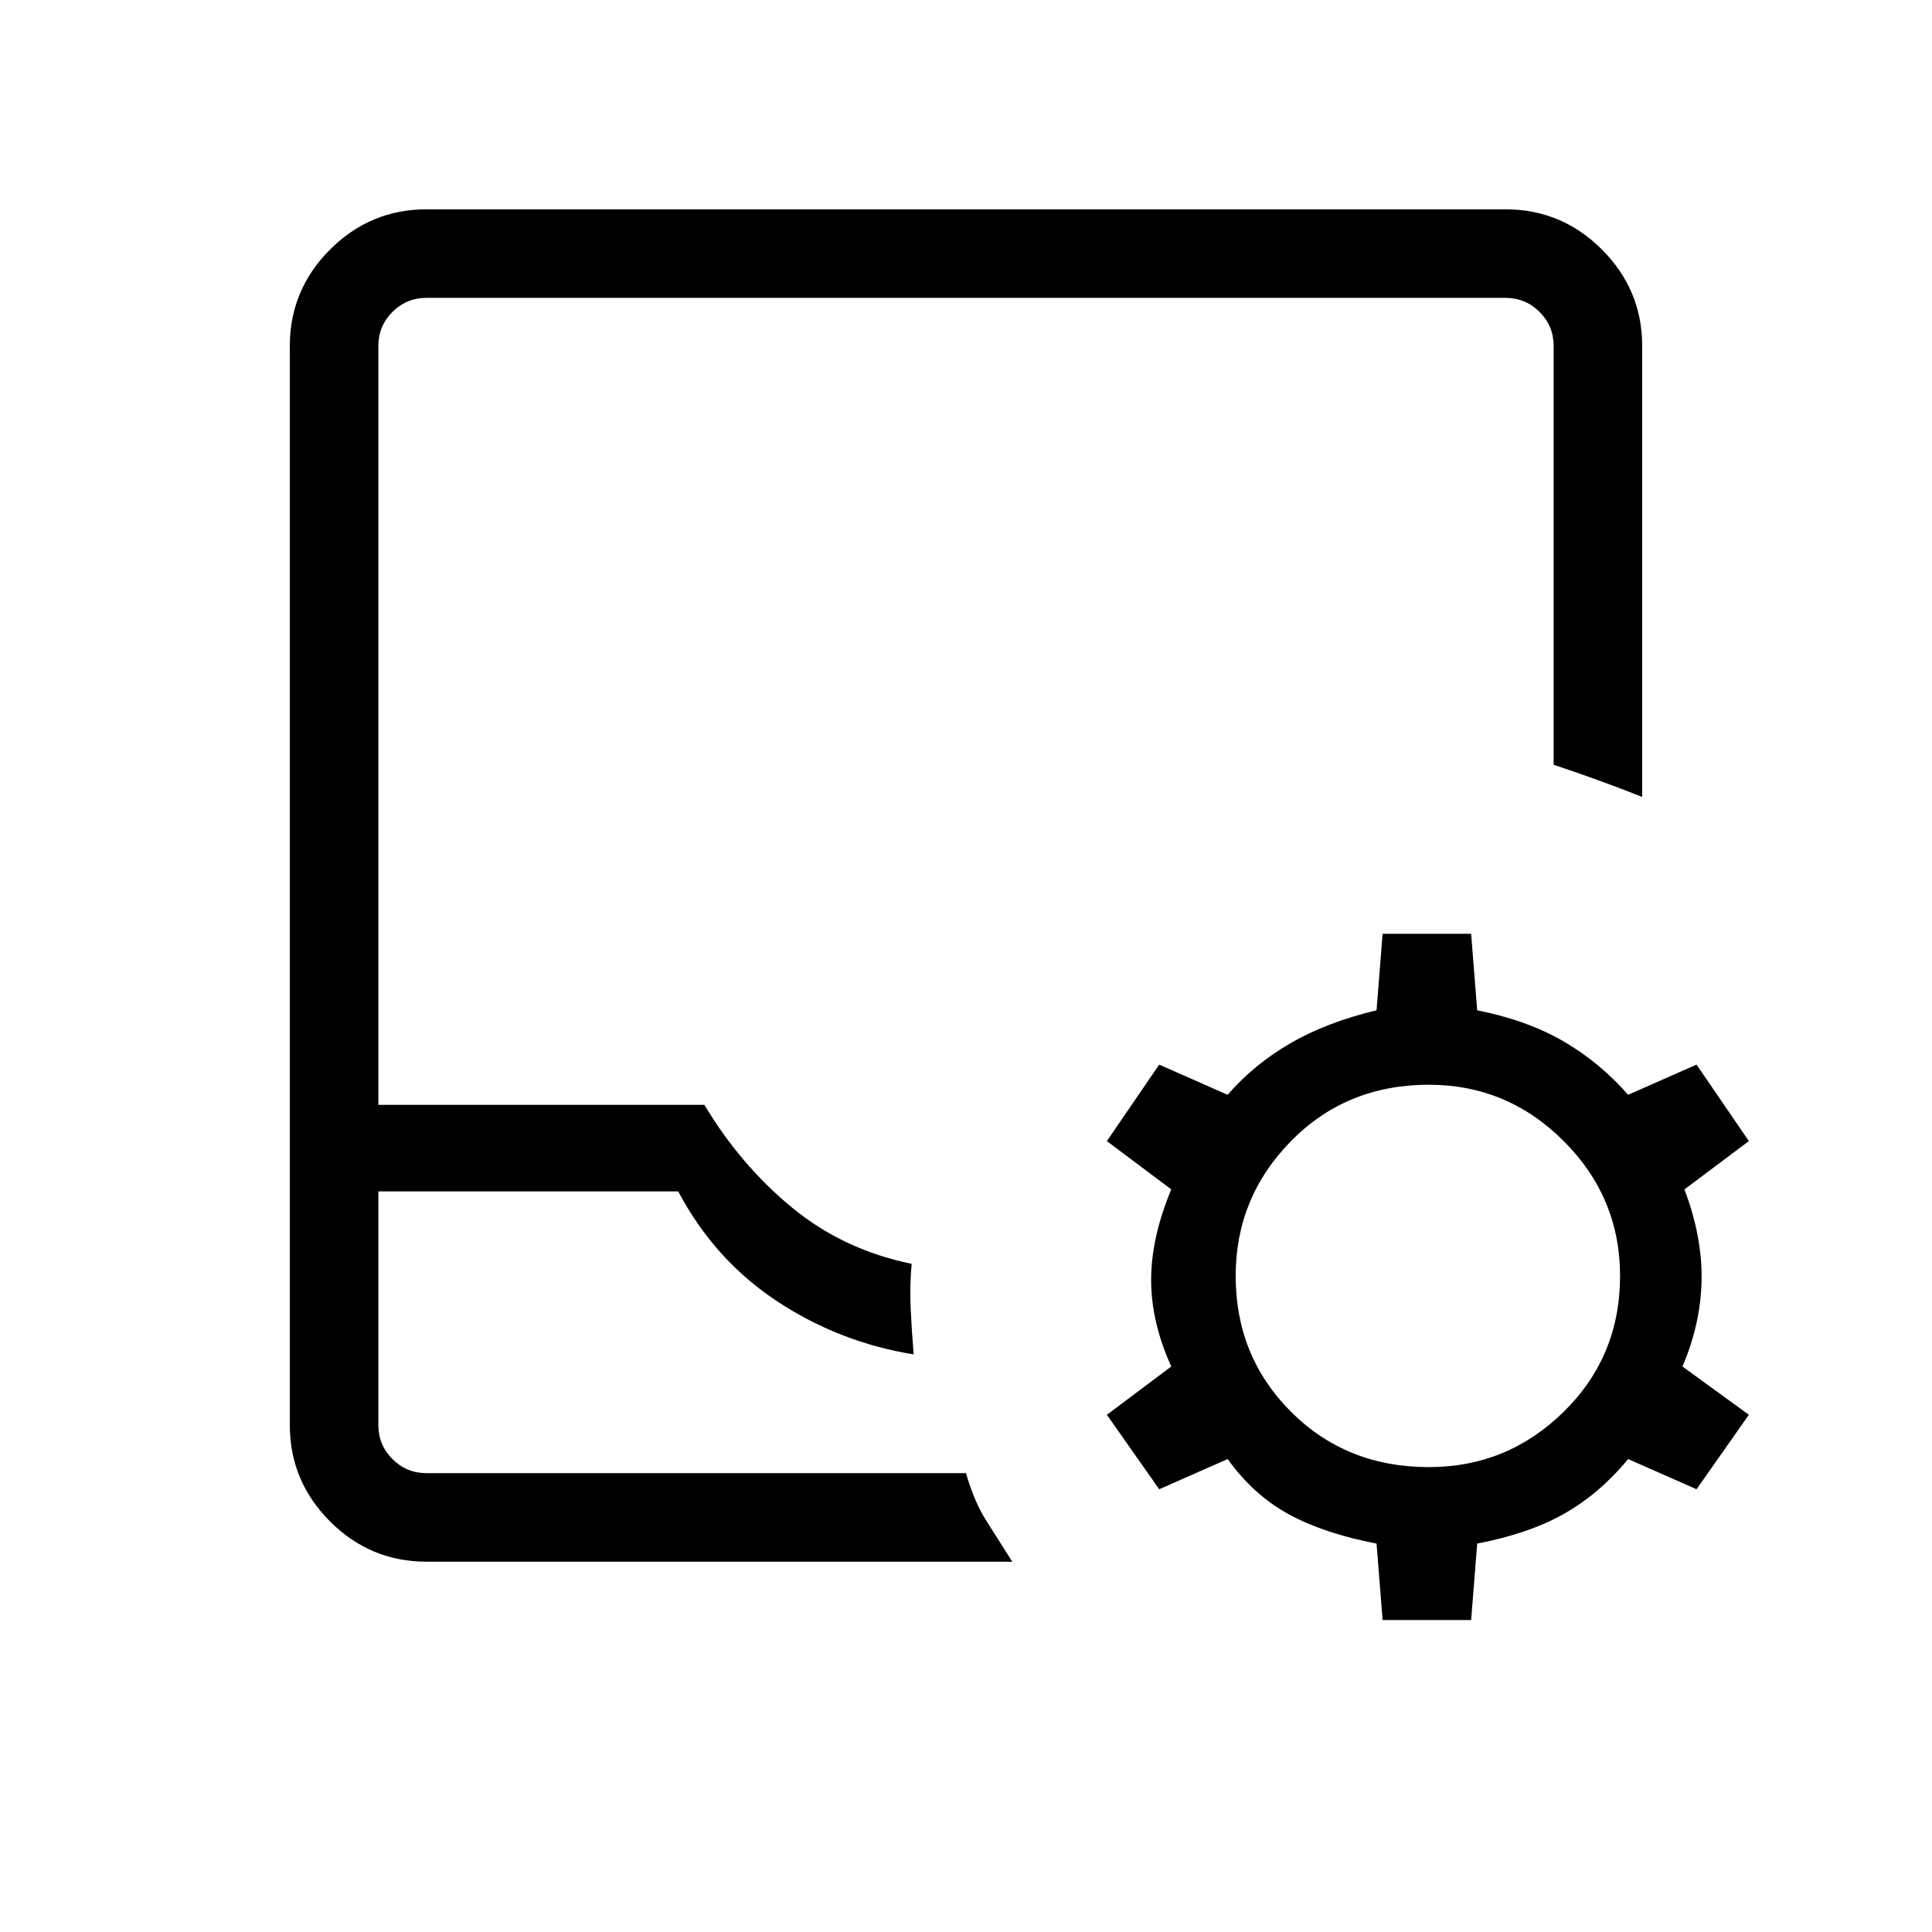 <svg xmlns="http://www.w3.org/2000/svg" height="48" width="48"><path d="M10.6 38.8q-1.4 0-2.4-1t-1-2.4V8.6q0-1.4 1-2.4t2.4-1h26.8q1.4 0 2.4 1t1 2.4v11.2q-.5-.2-1.05-.4T38.6 19V8.6q0-.5-.35-.85t-.85-.35H10.6q-.5 0-.85.35t-.35.85v18.85h8.1q.9 1.5 2.175 2.55 1.275 1.05 2.975 1.4-.05.55-.025 1.1t.075 1.15q-1.85-.3-3.4-1.325-1.55-1.025-2.45-2.725H9.4v5.8q0 .5.35.85t.85.35H24q.2.7.5 1.175.3.475.65 1.025Zm0-2.2H9.4 24Zm23.75 3.65-.15-1.9q-1.3-.25-2.175-.725-.875-.475-1.525-1.375l-1.7.75-1.3-1.85 1.6-1.2q-.5-1.1-.5-2.15 0-1.05.5-2.25l-1.6-1.2 1.3-1.9 1.7.75q.65-.75 1.55-1.275.9-.525 2.15-.825l.15-1.9h2.2l.15 1.9q1.25.25 2.15.775.9.525 1.6 1.325l1.7-.75 1.3 1.9-1.6 1.2q.45 1.2.425 2.275-.025 1.075-.475 2.125l1.65 1.2-1.3 1.85-1.7-.75q-.7.85-1.575 1.35-.875.5-2.175.75l-.15 1.9Zm1.15-3.8q1.95 0 3.35-1.375 1.4-1.375 1.4-3.375 0-1.95-1.4-3.35-1.4-1.4-3.35-1.4-2.05 0-3.425 1.4T30.7 31.7q0 2 1.375 3.375T35.5 36.45Z"/></svg>